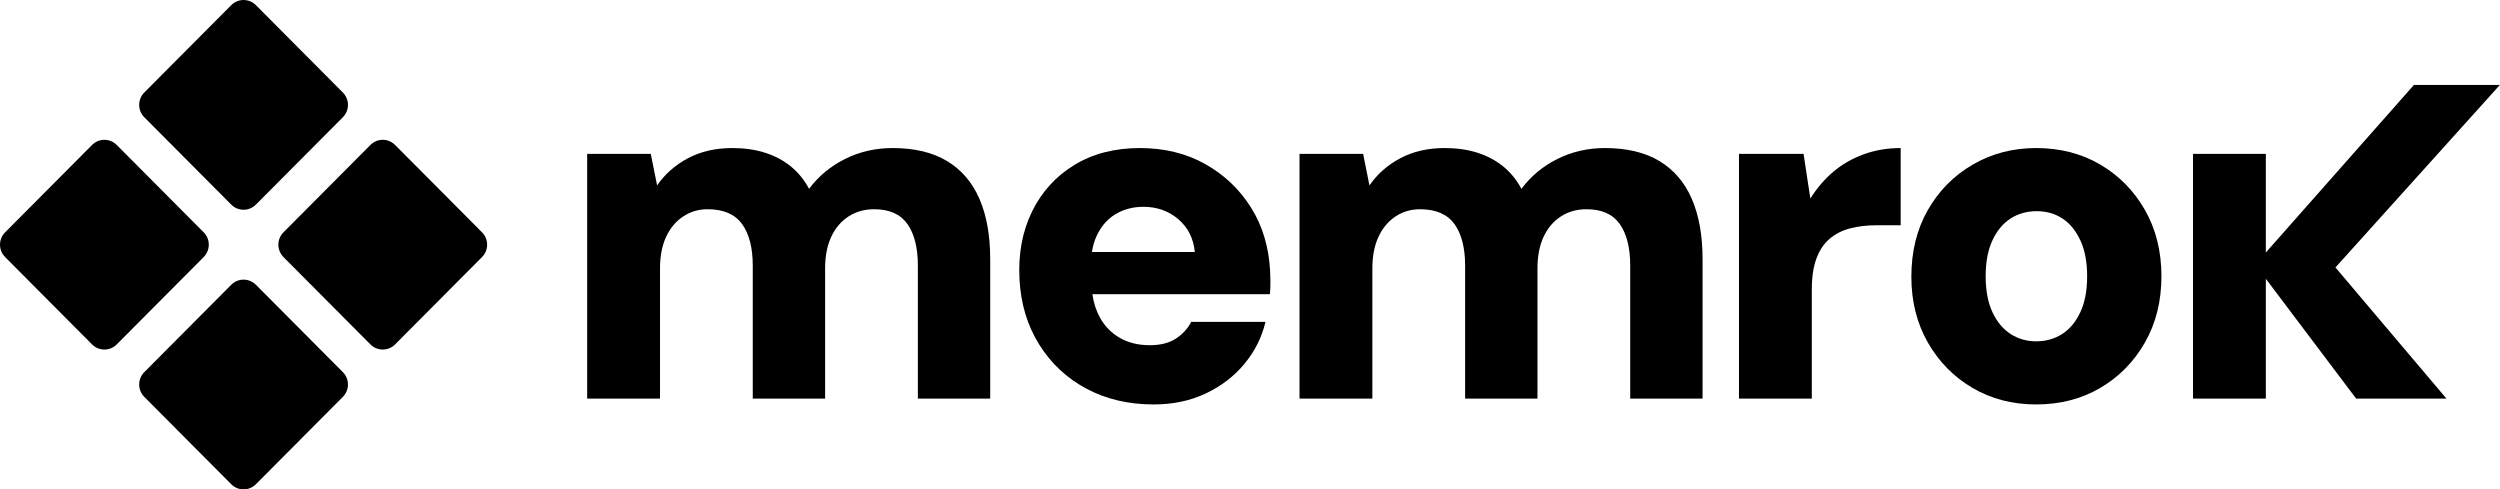 <?xml version="1.0" encoding="UTF-8" standalone="no"?>
<!DOCTYPE svg PUBLIC "-//W3C//DTD SVG 1.1//EN" "http://www.w3.org/Graphics/SVG/1.1/DTD/svg11.dtd">
<svg class="w-full h-full" viewBox="0 0 659 129" xmlns="http://www.w3.org/2000/svg" role="img" aria-label="memrok Logo 2025">
  <g>
    <path d="M154.778,105.076l-0,-64.512l16.768,0l1.664,8.32c2.048,-2.987 4.757,-5.376 8.128,-7.168c3.37,-1.792 7.274,-2.688 11.712,-2.688c3.157,0 6.016,0.405 8.576,1.216c2.56,0.811 4.821,2.005 6.784,3.584c1.962,1.579 3.584,3.563 4.864,5.952c2.474,-3.328 5.632,-5.952 9.472,-7.872c3.84,-1.92 8.021,-2.88 12.544,-2.88c5.802,0 10.602,1.152 14.4,3.456c3.797,2.304 6.634,5.632 8.512,9.984c1.877,4.352 2.816,9.643 2.816,15.872l-0,36.736l-19.072,0l-0,-35.072c-0,-4.693 -0.918,-8.341 -2.752,-10.944c-1.835,-2.603 -4.758,-3.904 -8.768,-3.904c-2.56,0 -4.822,0.64 -6.784,1.92c-1.963,1.28 -3.478,3.072 -4.544,5.376c-1.067,2.304 -1.6,5.077 -1.6,8.32l-0,34.304l-19.072,0l-0,-35.072c-0,-4.693 -0.939,-8.341 -2.816,-10.944c-1.878,-2.603 -4.907,-3.904 -9.088,-3.904c-2.39,0 -4.544,0.64 -6.464,1.92c-1.92,1.28 -3.414,3.072 -4.48,5.376c-1.067,2.304 -1.6,5.077 -1.6,8.32l-0,34.304l-19.2,0Z" class="fill-primary-900 dark:fill-primary-100"/>
    <path d="M287.962,77.556c0.307,2.264 0.966,4.312 1.978,6.144c1.273,2.304 3.03,4.096 5.274,5.376c2.243,1.28 4.857,1.92 7.844,1.92c2.816,0 5.111,-0.576 6.886,-1.728c1.774,-1.152 3.126,-2.624 4.056,-4.416l19.584,0c-0.98,4.096 -2.834,7.787 -5.564,11.072c-2.729,3.285 -6.134,5.888 -10.214,7.808c-4.081,1.92 -8.639,2.88 -13.673,2.88c-6.656,0 -12.574,-1.387 -17.754,-4.16c-5.18,-2.773 -9.331,-6.656 -12.451,-11.648c-3.12,-4.992 -4.85,-10.731 -5.19,-17.216c-0.349,-6.656 0.748,-12.587 3.291,-17.792c2.544,-5.205 6.254,-9.301 11.132,-12.288c4.879,-2.987 10.646,-4.48 17.302,-4.48c6.485,0 12.233,1.408 17.245,4.224c5.012,2.816 9.03,6.635 12.056,11.456c3.026,4.821 4.705,10.389 5.036,16.704c0.045,0.853 0.074,1.813 0.087,2.88c0.013,1.067 -0.037,2.155 -0.149,3.264l-46.776,0Zm-0.133,-11.136l27.125,0c-0.358,-3.584 -1.811,-6.464 -4.357,-8.64c-2.546,-2.176 -5.611,-3.264 -9.195,-3.264c-2.73,0 -5.171,0.64 -7.323,1.92c-2.152,1.28 -3.822,3.2 -5.01,5.76c-0.579,1.246 -0.992,2.654 -1.24,4.224Z" class="fill-primary-900 dark:fill-primary-100"/>
    <path d="M342.554,105.076l-0,-64.512l16.768,0l1.664,8.32c2.048,-2.987 4.757,-5.376 8.128,-7.168c3.37,-1.792 7.274,-2.688 11.712,-2.688c3.157,0 6.016,0.405 8.576,1.216c2.56,0.811 4.821,2.005 6.784,3.584c1.962,1.579 3.584,3.563 4.864,5.952c2.474,-3.328 5.632,-5.952 9.472,-7.872c3.84,-1.92 8.021,-2.88 12.544,-2.88c5.802,0 10.602,1.152 14.4,3.456c3.797,2.304 6.634,5.632 8.512,9.984c1.877,4.352 2.816,9.643 2.816,15.872l-0,36.736l-19.072,0l-0,-35.072c-0,-4.693 -0.918,-8.341 -2.752,-10.944c-1.835,-2.603 -4.758,-3.904 -8.768,-3.904c-2.56,0 -4.822,0.64 -6.784,1.92c-1.963,1.28 -3.478,3.072 -4.544,5.376c-1.067,2.304 -1.6,5.077 -1.6,8.32l-0,34.304l-19.072,0l-0,-35.072c-0,-4.693 -0.939,-8.341 -2.816,-10.944c-1.878,-2.603 -4.907,-3.904 -9.088,-3.904c-2.39,0 -4.544,0.64 -6.464,1.92c-1.92,1.28 -3.414,3.072 -4.48,5.376c-1.067,2.304 -1.6,5.077 -1.6,8.32l-0,34.304l-19.2,0Z" class="fill-primary-900 dark:fill-primary-100"/>
    <path d="M458.394,105.076l-0,-64.512l17.024,0l1.792,11.776c1.706,-2.731 3.712,-5.077 6.016,-7.04c2.304,-1.963 4.97,-3.499 8,-4.608c3.029,-1.109 6.293,-1.664 9.792,-1.664l-0,20.352l-6.4,0c-2.56,0 -4.886,0.277 -6.976,0.832c-2.091,0.555 -3.883,1.472 -5.376,2.752c-1.494,1.28 -2.646,3.008 -3.456,5.184c-0.811,2.176 -1.216,4.885 -1.216,8.128l-0,28.8l-19.2,0Z" class="fill-primary-900 dark:fill-primary-100"/>
    <path d="M536.73,106.612c-6.23,0 -11.819,-1.451 -16.768,-4.352c-4.95,-2.901 -8.875,-6.891 -11.776,-11.968c-2.902,-5.077 -4.352,-10.859 -4.352,-17.344c-0,-6.656 1.45,-12.523 4.352,-17.6c2.901,-5.077 6.848,-9.067 11.84,-11.968c4.992,-2.901 10.56,-4.352 16.704,-4.352c6.314,0 11.946,1.451 16.896,4.352c4.949,2.901 8.874,6.891 11.776,11.968c2.901,5.077 4.352,10.901 4.352,17.472c-0,6.571 -1.451,12.395 -4.352,17.472c-2.902,5.077 -6.827,9.067 -11.776,11.968c-4.95,2.901 -10.582,4.352 -16.896,4.352Zm-0,-16.64c2.56,0 4.842,-0.64 6.848,-1.92c2.005,-1.28 3.605,-3.2 4.8,-5.76c1.194,-2.56 1.792,-5.717 1.792,-9.472c-0,-3.755 -0.598,-6.912 -1.792,-9.472c-1.195,-2.56 -2.774,-4.48 -4.736,-5.76c-1.963,-1.28 -4.224,-1.92 -6.784,-1.92c-2.56,0 -4.843,0.64 -6.848,1.92c-2.006,1.28 -3.606,3.2 -4.8,5.76c-1.195,2.56 -1.792,5.717 -1.792,9.472c-0,3.755 0.597,6.912 1.792,9.472c1.194,2.56 2.794,4.48 4.8,5.76c2.005,1.28 4.245,1.92 6.72,1.92Z" class="fill-primary-900 dark:fill-primary-100"/>
    <path d="M597.274,73.485l-0,31.591l-19.2,0l-0,-64.512l19.2,0l-0,25.998l39.04,-44.174l22.656,0l-43.345,48.112l29.265,34.576l-23.808,0l-23.808,-31.591Z" class="fill-primary-900 dark:fill-primary-100"/>
    <path d="M38.031,30.904c-0.86,-0.863 -1.345,-2.037 -1.345,-3.259c0,-1.222 0.485,-2.396 1.345,-3.259l22.929,-23.035c0.86,-0.865 2.028,-1.351 3.245,-1.351c1.216,0 2.384,0.486 3.244,1.351l22.929,23.035c0.861,0.863 1.345,2.037 1.345,3.259c0,1.222 -0.484,2.396 -1.345,3.259l-22.929,23.035c-0.86,0.864 -2.028,1.351 -3.244,1.351c-1.217,-0 -2.385,-0.487 -3.245,-1.351l-22.929,-23.035Zm29.418,44.157c-0.86,-0.864 -2.028,-1.351 -3.244,-1.351c-1.217,0 -2.385,0.487 -3.245,1.351l-22.929,23.035c-0.86,0.863 -1.345,2.037 -1.345,3.259c0,1.222 0.485,2.396 1.345,3.259l22.929,23.035c0.86,0.865 2.028,1.351 3.245,1.351c1.216,0 2.384,-0.486 3.244,-1.351l22.929,-23.035c0.861,-0.863 1.345,-2.037 1.345,-3.259c0,-1.222 -0.484,-2.396 -1.345,-3.259l-22.929,-23.035Zm59.616,-13.82l-22.929,-23.035c-0.86,-0.865 -2.028,-1.351 -3.245,-1.351c-1.216,0 -2.384,0.486 -3.244,1.351l-22.929,23.035c-0.861,0.863 -1.345,2.037 -1.345,3.259c-0,1.222 0.484,2.396 1.345,3.259l22.929,23.035c0.86,0.865 2.028,1.351 3.244,1.351c1.217,-0 2.385,-0.486 3.245,-1.351l22.929,-23.035c0.86,-0.863 1.345,-2.037 1.345,-3.259c-0,-1.222 -0.485,-2.396 -1.345,-3.259Zm-73.373,-0l-22.929,-23.035c-0.86,-0.865 -2.028,-1.351 -3.245,-1.351c-1.216,0 -2.384,0.486 -3.244,1.351l-22.929,23.035c-0.861,0.863 -1.345,2.037 -1.345,3.259c-0,1.222 0.484,2.396 1.345,3.259l22.929,23.035c0.86,0.865 2.028,1.351 3.244,1.351c1.217,-0 2.385,-0.486 3.245,-1.351l22.929,-23.035c0.861,-0.863 1.345,-2.037 1.345,-3.259c-0,-1.222 -0.484,-2.396 -1.345,-3.259Z" class="fill-primary"/>
  </g>
</svg>